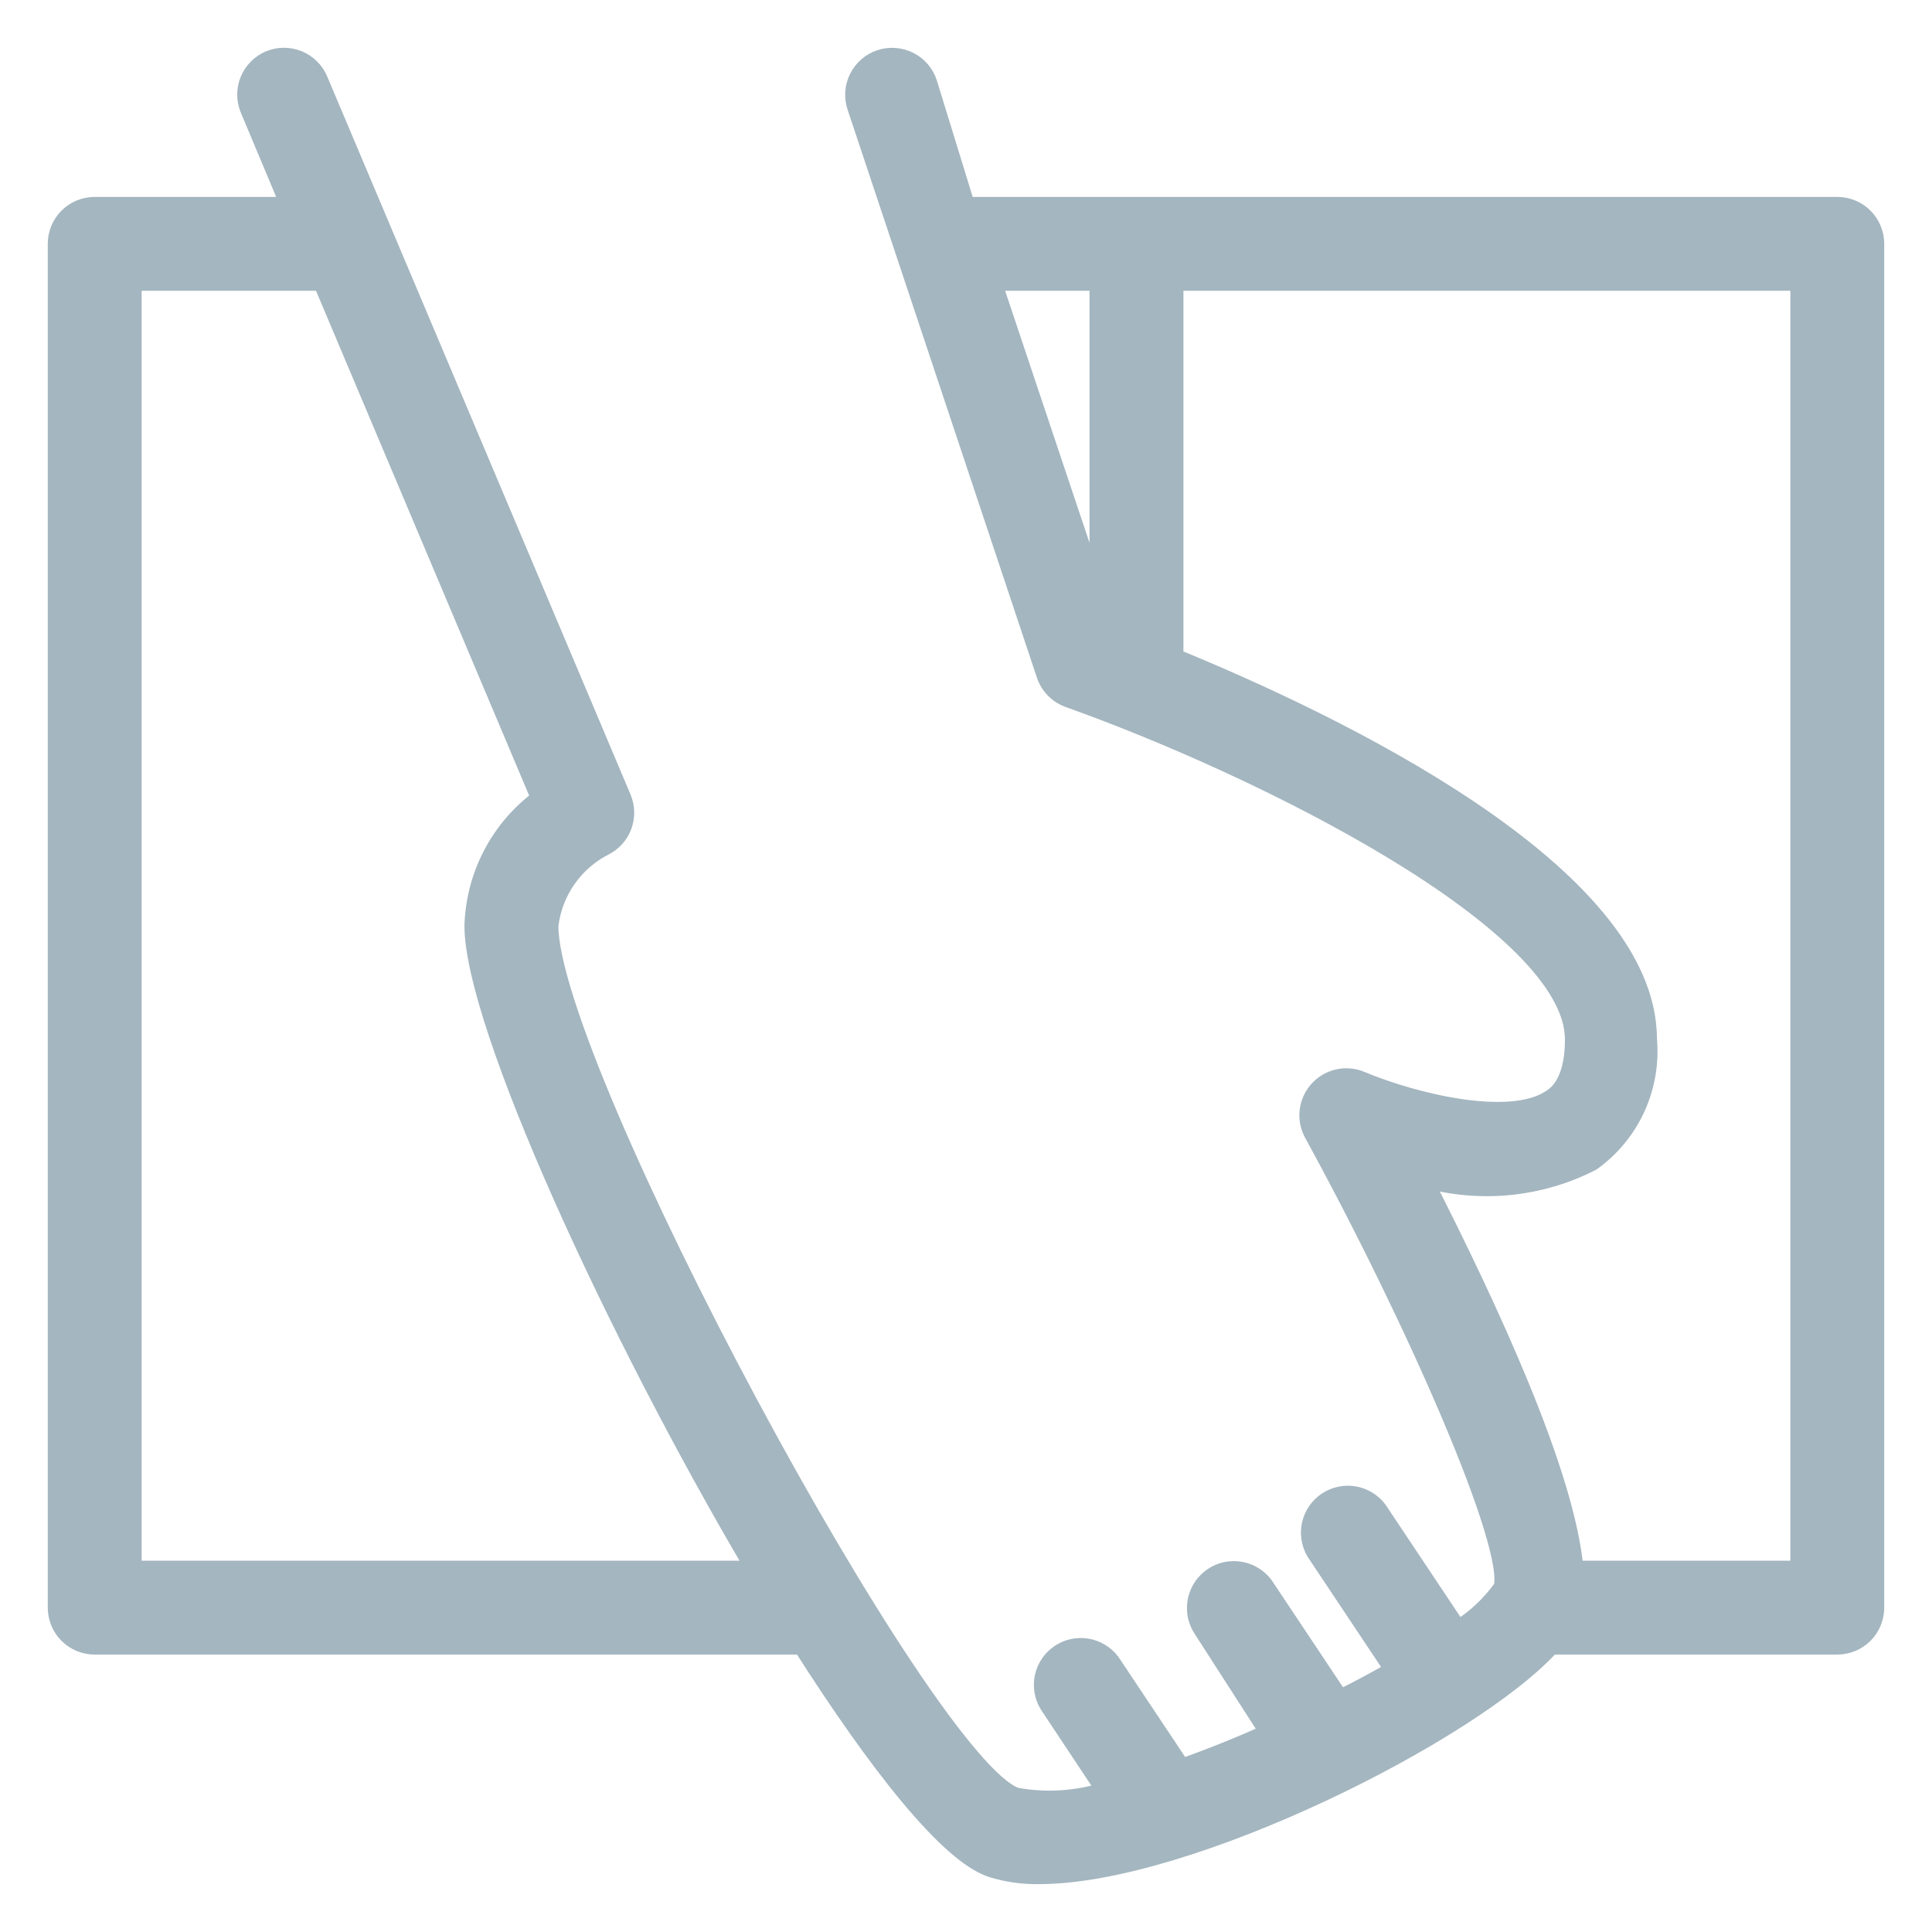 <svg width="34" height="34" viewBox="0 0 34 34" fill="none" xmlns="http://www.w3.org/2000/svg">
<path d="M32.333 3.625H17L16.333 1.458C16.306 1.375 16.262 1.298 16.205 1.232C16.148 1.166 16.078 1.111 15.999 1.072C15.841 0.993 15.658 0.979 15.49 1.035C15.322 1.091 15.183 1.211 15.104 1.369C15.024 1.527 15.011 1.71 15.067 1.878L18.4 11.878C18.432 11.973 18.486 12.06 18.556 12.132C18.627 12.203 18.712 12.258 18.807 12.292C22.247 13.518 27.7 16.238 27.7 18.292C27.7 19.065 27.393 19.272 27.287 19.338C26.56 19.818 24.86 19.392 23.953 19.012C23.826 18.958 23.685 18.945 23.55 18.975C23.415 19.005 23.293 19.076 23.2 19.178C23.107 19.281 23.048 19.409 23.031 19.547C23.014 19.684 23.041 19.823 23.107 19.945C24.9 23.218 26.66 27.232 26.44 27.945C26.225 28.246 25.951 28.501 25.633 28.692C25.624 28.65 25.608 28.609 25.587 28.572L24.253 26.572C24.151 26.436 24 26.344 23.832 26.315C23.664 26.287 23.492 26.323 23.35 26.418C23.208 26.513 23.108 26.658 23.07 26.825C23.033 26.991 23.06 27.165 23.147 27.312L24.48 29.312C24.498 29.338 24.518 29.362 24.54 29.385C24.24 29.558 23.92 29.732 23.58 29.898L22.247 27.898C22.144 27.762 21.994 27.67 21.826 27.642C21.657 27.613 21.485 27.65 21.343 27.745C21.202 27.84 21.102 27.985 21.064 28.151C21.026 28.317 21.053 28.492 21.14 28.638L22.333 30.492C21.82 30.725 21.3 30.932 20.793 31.112L19.553 29.252C19.451 29.116 19.3 29.024 19.132 28.995C18.964 28.967 18.792 29.003 18.65 29.098C18.508 29.193 18.408 29.338 18.37 29.505C18.333 29.671 18.36 29.845 18.447 29.992L19.46 31.518C18.949 31.68 18.407 31.715 17.88 31.618C16.267 31.078 9.667 18.765 9.667 16.292C9.701 15.998 9.807 15.717 9.976 15.474C10.144 15.231 10.37 15.033 10.633 14.898C10.786 14.822 10.903 14.691 10.961 14.531C11.019 14.371 11.014 14.195 10.947 14.038L5.613 1.412C5.58 1.331 5.531 1.257 5.468 1.195C5.406 1.133 5.333 1.084 5.251 1.05C5.17 1.017 5.083 1 4.996 1C4.908 1 4.821 1.018 4.74 1.052C4.577 1.121 4.449 1.252 4.383 1.415C4.316 1.579 4.318 1.762 4.387 1.925L5.1 3.625H1.667C1.49 3.625 1.32 3.695 1.195 3.82C1.07 3.945 1 4.115 1 4.292L1 28.292C1 28.468 1.07 28.638 1.195 28.763C1.32 28.888 1.49 28.958 1.667 28.958H14.113C15.447 31.052 16.687 32.625 17.447 32.878C17.718 32.963 18.002 33.003 18.287 32.998C20.92 32.998 25.913 30.485 27.293 28.958H32.333C32.51 28.958 32.68 28.888 32.805 28.763C32.93 28.638 33 28.468 33 28.292V4.292C33 4.115 32.93 3.945 32.805 3.82C32.68 3.695 32.51 3.625 32.333 3.625ZM2.333 27.625V4.958H5.667L9.507 14.052C9.154 14.312 8.865 14.648 8.662 15.036C8.458 15.425 8.346 15.854 8.333 16.292C8.333 18.005 10.813 23.432 13.293 27.625H2.333ZM17.467 4.958H19.333V10.532L17.467 4.958ZM31.667 27.625H27.707C27.567 25.958 26.22 23.045 25.04 20.732C26.031 21.019 27.095 20.916 28.013 20.445C28.352 20.202 28.62 19.875 28.794 19.496C28.966 19.117 29.038 18.7 29 18.285C29 15.352 23.44 12.705 20.667 11.572V4.958H31.667V27.625Z" fill="#A4B6C0" stroke="#A4B6C0" stroke-width="0.319"/>
</svg>
